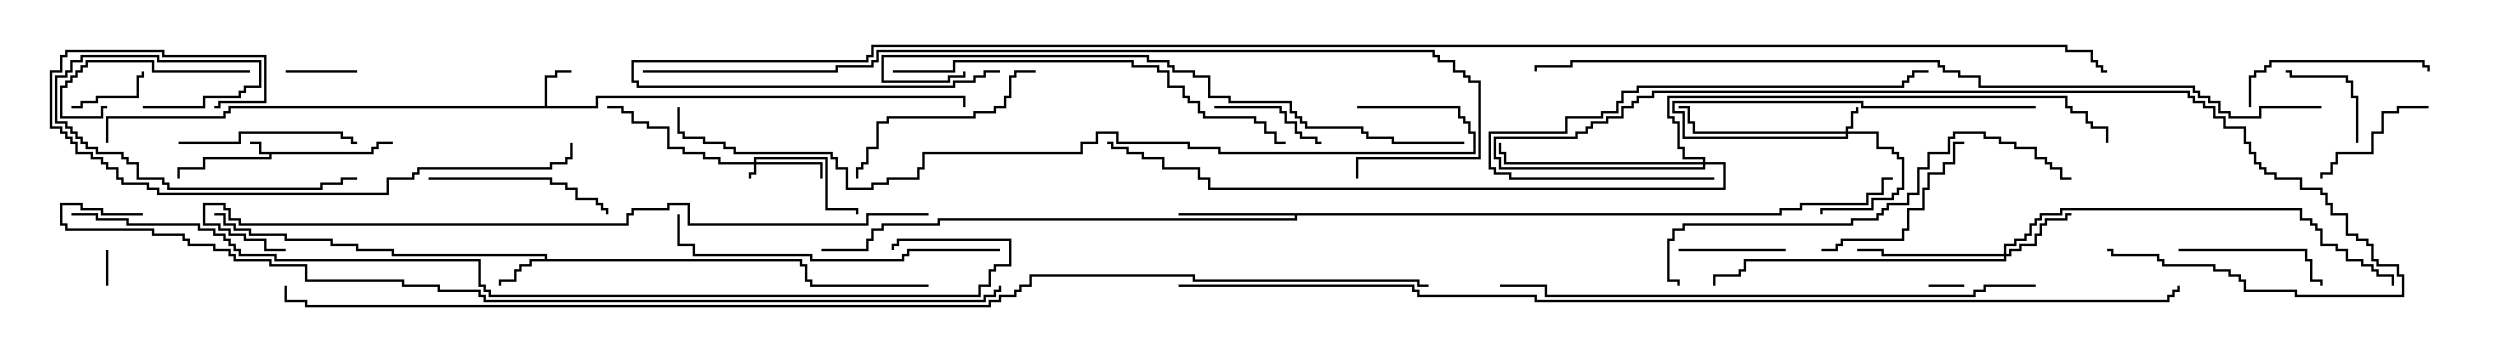 <svg version="1.1" width="105" height="15" xmlns="http://www.w3.org/2000/svg"><path d="M15.593,6.379L15.593,6.164L15.807,6.164L15.807,5.95L16.5,5.95L16.5,6.05L15.907,6.05L15.907,6.264L15.693,6.264L15.693,6.479L11.407,6.479L11.407,6.693L8.621,6.693L8.621,7.121L7.55,7.121L7.55,7.5L7.45,7.5L7.45,7.021L8.521,7.021L8.521,6.593L11.307,6.593L11.307,6.479L10.879,6.479L10.879,6.05L10.5,6.05L10.5,5.95L10.979,5.95L10.979,6.379z" stroke="none"/><path d="M22.879,4.45L22.879,3.164L23.307,3.164L23.307,2.95L24,2.95L24,3.05L23.407,3.05L23.407,3.264L22.979,3.264L22.979,4.45L25.021,4.45L25.021,4.021L40.55,4.021L40.55,4.5L40.45,4.5L40.45,4.121L25.121,4.121L25.121,4.55L9.693,4.55L9.693,4.764L9.479,4.764L9.479,4.979L4.55,4.979L4.55,6L4.45,6L4.45,4.879L9.379,4.879L9.379,4.664L9.593,4.664L9.593,4.45z" stroke="none"/><path d="M22.879,10.879L22.879,10.764L16.45,10.764L16.45,10.55L14.95,10.55L14.95,10.336L13.879,10.336L13.879,10.121L11.95,10.121L11.95,9.907L10.45,9.907L10.45,9.693L9.807,9.693L9.807,9.479L9.379,9.479L9.379,9.05L9,9.05L9,8.95L9.479,8.95L9.479,9.379L9.907,9.379L9.907,9.593L10.55,9.593L10.55,9.807L12.05,9.807L12.05,10.021L13.979,10.021L13.979,10.236L15.05,10.236L15.05,10.45L16.55,10.45L16.55,10.664L22.979,10.664L22.979,10.879L33.693,10.879L33.693,11.093L33.907,11.093L33.907,11.736L34.121,11.736L34.121,11.95L39,11.95L39,12.05L34.021,12.05L34.021,11.836L33.807,11.836L33.807,11.193L33.593,11.193L33.593,10.979L22.336,10.979L22.336,11.193L21.907,11.193L21.907,11.407L21.693,11.407L21.693,11.836L21.05,11.836L21.05,12L20.95,12L20.95,11.736L21.593,11.736L21.593,11.307L21.807,11.307L21.807,11.093L22.236,11.093L22.236,10.879z" stroke="none"/><path d="M74.736,8.95L74.736,8.736L75.593,8.736L75.593,8.521L78.379,8.521L78.379,8.093L79.021,8.093L79.021,7.45L79.5,7.45L79.5,7.55L79.121,7.55L79.121,8.193L78.479,8.193L78.479,8.621L75.693,8.621L75.693,8.836L74.836,8.836L74.836,9.05L54.479,9.05L54.479,9.264L39.479,9.264L39.479,9.479L37.121,9.479L37.121,9.693L36.693,9.693L36.693,10.121L36.479,10.121L36.479,10.55L34.5,10.55L34.5,10.45L36.379,10.45L36.379,10.021L36.593,10.021L36.593,9.593L37.021,9.593L37.021,9.379L39.379,9.379L39.379,9.164L54.379,9.164L54.379,9.05L49.5,9.05L49.5,8.95z" stroke="none"/><path d="M31.664,6.807L31.664,6.593L34.764,6.593L34.764,8.736L36.05,8.736L36.05,9L35.95,9L35.95,8.836L34.664,8.836L34.664,6.693L31.764,6.693L31.764,6.807L34.55,6.807L34.55,7.5L34.45,7.5L34.45,6.907L31.764,6.907L31.764,7.336L31.55,7.336L31.55,7.5L31.45,7.5L31.45,7.236L31.664,7.236L31.664,6.907L30.164,6.907L30.164,6.693L29.521,6.693L29.521,6.479L28.664,6.479L28.664,6.264L28.021,6.264L28.021,5.407L27.164,5.407L27.164,5.193L26.521,5.193L26.521,4.764L26.093,4.764L26.093,4.55L25.5,4.55L25.5,4.45L26.193,4.45L26.193,4.664L26.621,4.664L26.621,5.093L27.264,5.093L27.264,5.307L28.121,5.307L28.121,6.164L28.764,6.164L28.764,6.379L29.621,6.379L29.621,6.593L30.264,6.593L30.264,6.807z" stroke="none"/><path d="M77.521,5.521L77.521,5.307L77.736,5.307L77.736,4.664L77.95,4.664L77.95,4.5L78.05,4.5L78.05,4.764L77.836,4.764L77.836,5.407L77.621,5.407L77.621,5.521L78.907,5.521L78.907,6.164L79.55,6.164L79.55,6.379L79.764,6.379L79.764,6.593L79.979,6.593L79.979,7.979L79.764,7.979L79.764,8.193L79.55,8.193L79.55,8.407L78.693,8.407L78.693,8.836L76.55,8.836L76.55,9L76.45,9L76.45,8.736L78.593,8.736L78.593,8.307L79.45,8.307L79.45,8.093L79.664,8.093L79.664,7.879L79.879,7.879L79.879,6.693L79.664,6.693L79.664,6.479L79.45,6.479L79.45,6.264L78.807,6.264L78.807,5.621L77.621,5.621L77.621,5.836L70.664,5.836L70.664,4.764L70.236,4.764L70.236,4.236L78.264,4.236L78.264,4.45L85.5,4.45L85.5,4.55L78.164,4.55L78.164,4.336L70.336,4.336L70.336,4.664L70.764,4.664L70.764,5.736L77.521,5.736L77.521,5.621L71.093,5.621L71.093,5.193L70.879,5.193L70.879,4.55L70.5,4.55L70.5,4.45L70.979,4.45L70.979,5.093L71.193,5.093L71.193,5.521z" stroke="none"/><path d="M84.164,10.664L84.164,10.236L84.593,10.236L84.593,10.021L85.021,10.021L85.021,9.807L85.236,9.807L85.236,9.379L85.45,9.379L85.45,9.164L85.664,9.164L85.664,8.95L86.521,8.95L86.521,8.736L96.693,8.736L96.693,9.164L97.121,9.164L97.121,9.379L97.336,9.379L97.336,9.593L97.55,9.593L97.55,10.236L98.193,10.236L98.193,10.45L98.621,10.45L98.621,10.879L99.264,10.879L99.264,11.093L99.693,11.093L99.693,11.307L99.907,11.307L99.907,11.521L100.55,11.521L100.55,12L100.45,12L100.45,11.621L99.807,11.621L99.807,11.407L99.593,11.407L99.593,11.193L99.164,11.193L99.164,10.979L98.521,10.979L98.521,10.55L98.093,10.55L98.093,10.336L97.45,10.336L97.45,9.693L97.236,9.693L97.236,9.479L97.021,9.479L97.021,9.264L96.593,9.264L96.593,8.836L86.621,8.836L86.621,9.05L85.764,9.05L85.764,9.264L85.55,9.264L85.55,9.479L85.336,9.479L85.336,9.907L85.121,9.907L85.121,10.121L84.693,10.121L84.693,10.336L84.264,10.336L84.264,10.664L84.379,10.664L84.379,10.45L84.807,10.45L84.807,10.236L85.45,10.236L85.45,9.807L85.664,9.807L85.664,9.379L85.879,9.379L85.879,9.164L86.736,9.164L86.736,8.95L87,8.95L87,9.05L86.836,9.05L86.836,9.264L85.979,9.264L85.979,9.479L85.764,9.479L85.764,9.907L85.55,9.907L85.55,10.336L84.907,10.336L84.907,10.55L84.479,10.55L84.479,10.764L84.264,10.764L84.264,10.979L73.336,10.979L73.336,11.407L73.121,11.407L73.121,11.621L72.05,11.621L72.05,12L71.95,12L71.95,11.521L73.021,11.521L73.021,11.307L73.236,11.307L73.236,10.879L84.164,10.879L84.164,10.764L79.021,10.764L79.021,10.55L78,10.55L78,10.45L79.121,10.45L79.121,10.664z" stroke="none"/><path d="M71.521,6.807L71.521,6.693L70.664,6.693L70.664,6.264L70.45,6.264L70.45,5.193L70.236,5.193L70.236,4.979L70.021,4.979L70.021,4.021L86.836,4.021L86.836,4.45L87.05,4.45L87.05,4.664L87.693,4.664L87.693,5.093L87.907,5.093L87.907,5.307L88.55,5.307L88.55,6L88.45,6L88.45,5.407L87.807,5.407L87.807,5.193L87.593,5.193L87.593,4.764L86.95,4.764L86.95,4.55L86.736,4.55L86.736,4.121L70.121,4.121L70.121,4.879L70.336,4.879L70.336,5.093L70.55,5.093L70.55,6.164L70.764,6.164L70.764,6.593L71.621,6.593L71.621,6.807L72.479,6.807L72.479,7.979L50.736,7.979L50.736,7.55L50.307,7.55L50.307,7.121L48.807,7.121L48.807,6.693L47.95,6.693L47.95,6.479L47.307,6.479L47.307,6.264L46.664,6.264L46.664,6.05L46.5,6.05L46.5,5.95L46.764,5.95L46.764,6.164L47.407,6.164L47.407,6.379L48.05,6.379L48.05,6.593L48.907,6.593L48.907,7.021L50.407,7.021L50.407,7.45L50.836,7.45L50.836,7.879L72.379,7.879L72.379,6.907L71.621,6.907L71.621,7.121L62.95,7.121L62.95,6.693L62.736,6.693L62.736,5.736L66.164,5.736L66.164,5.521L66.593,5.521L66.593,5.307L66.807,5.307L66.807,5.093L67.45,5.093L67.45,4.879L68.093,4.879L68.093,4.45L68.521,4.45L68.521,4.236L68.736,4.236L68.736,4.021L69.379,4.021L69.379,3.807L91.979,3.807L91.979,4.021L92.193,4.021L92.193,4.236L92.621,4.236L92.621,4.45L93.05,4.45L93.05,4.879L93.479,4.879L93.479,5.307L94.336,5.307L94.336,5.95L94.55,5.95L94.55,6.379L94.764,6.379L94.764,6.807L94.979,6.807L94.979,7.021L95.193,7.021L95.193,7.236L95.621,7.236L95.621,7.45L96.693,7.45L96.693,7.879L97.55,7.879L97.55,8.093L97.764,8.093L97.764,8.521L97.979,8.521L97.979,8.95L98.621,8.95L98.621,9.807L99.05,9.807L99.05,10.021L99.479,10.021L99.479,10.236L99.693,10.236L99.693,10.879L99.907,10.879L99.907,11.093L100.764,11.093L100.764,11.521L100.979,11.521L100.979,12.479L96.379,12.479L96.379,12.264L94.236,12.264L94.236,11.836L94.021,11.836L94.021,11.621L93.593,11.621L93.593,11.407L92.95,11.407L92.95,11.193L90.807,11.193L90.807,10.979L90.593,10.979L90.593,10.764L88.664,10.764L88.664,10.55L88.5,10.55L88.5,10.45L88.764,10.45L88.764,10.664L90.693,10.664L90.693,10.879L90.907,10.879L90.907,11.093L93.05,11.093L93.05,11.307L93.693,11.307L93.693,11.521L94.121,11.521L94.121,11.736L94.336,11.736L94.336,12.164L96.479,12.164L96.479,12.379L100.879,12.379L100.879,11.621L100.664,11.621L100.664,11.193L99.807,11.193L99.807,10.979L99.593,10.979L99.593,10.336L99.379,10.336L99.379,10.121L98.95,10.121L98.95,9.907L98.521,9.907L98.521,9.05L97.879,9.05L97.879,8.621L97.664,8.621L97.664,8.193L97.45,8.193L97.45,7.979L96.593,7.979L96.593,7.55L95.521,7.55L95.521,7.336L95.093,7.336L95.093,7.121L94.879,7.121L94.879,6.907L94.664,6.907L94.664,6.479L94.45,6.479L94.45,6.05L94.236,6.05L94.236,5.407L93.379,5.407L93.379,4.979L92.95,4.979L92.95,4.55L92.521,4.55L92.521,4.336L92.093,4.336L92.093,4.121L91.879,4.121L91.879,3.907L69.479,3.907L69.479,4.121L68.836,4.121L68.836,4.336L68.621,4.336L68.621,4.55L68.193,4.55L68.193,4.979L67.55,4.979L67.55,5.193L66.907,5.193L66.907,5.407L66.693,5.407L66.693,5.621L66.264,5.621L66.264,5.836L62.836,5.836L62.836,6.593L63.05,6.593L63.05,7.021L71.521,7.021L71.521,6.907L63.164,6.907L63.164,6.479L62.95,6.479L62.95,6L63.05,6L63.05,6.379L63.264,6.379L63.264,6.807z" stroke="none"/><path d="M81,12.05L81,11.95L82.5,11.95L82.5,12.05z" stroke="none"/><path d="M4.45,10.5L4.55,10.5L4.55,12L4.45,12z" stroke="none"/><path d="M15,2.95L15,3.05L12,3.05L12,2.95z" stroke="none"/><path d="M3,4.55L3,4.45L3.379,4.45L3.379,4.236L4.021,4.236L4.021,4.021L5.736,4.021L5.736,3.164L5.95,3.164L5.95,3L6.05,3L6.05,3.264L5.836,3.264L5.836,4.121L4.121,4.121L4.121,4.336L3.479,4.336L3.479,4.55z" stroke="none"/><path d="M99.05,6L98.95,6L98.95,4.121L98.736,4.121L98.736,3.479L98.521,3.479L98.521,3.264L96.164,3.264L96.164,3.05L96,3.05L96,2.95L96.264,2.95L96.264,3.164L98.621,3.164L98.621,3.379L98.836,3.379L98.836,4.021L99.05,4.021z" stroke="none"/><path d="M70.5,10.55L70.5,10.45L75,10.45L75,10.55z" stroke="none"/><path d="M51,4.55L51,4.45L53.836,4.45L53.836,4.664L54.05,4.664L54.05,5.093L54.479,5.093L54.479,5.521L54.693,5.521L54.693,5.736L55.336,5.736L55.336,5.95L55.5,5.95L55.5,6.05L55.236,6.05L55.236,5.836L54.593,5.836L54.593,5.621L54.379,5.621L54.379,5.193L53.95,5.193L53.95,4.764L53.736,4.764L53.736,4.55z" stroke="none"/><path d="M102,4.45L102,4.55L100.764,4.55L100.764,4.764L100.121,4.764L100.121,5.621L99.693,5.621L99.693,6.479L98.193,6.479L98.193,6.907L97.979,6.907L97.979,7.336L97.55,7.336L97.55,7.5L97.45,7.5L97.45,7.236L97.879,7.236L97.879,6.807L98.093,6.807L98.093,6.379L99.593,6.379L99.593,5.521L100.021,5.521L100.021,4.664L100.664,4.664L100.664,4.45z" stroke="none"/><path d="M91.5,10.55L91.5,10.45L96.907,10.45L96.907,10.879L97.121,10.879L97.121,11.736L97.55,11.736L97.55,12L97.45,12L97.45,11.836L97.021,11.836L97.021,10.979L96.807,10.979L96.807,10.55z" stroke="none"/><path d="M10.5,2.95L10.5,3.05L6.379,3.05L6.379,2.621L3.693,2.621L3.693,2.836L3.479,2.836L3.479,3.05L3.264,3.05L3.264,3.264L3.05,3.264L3.05,3.479L2.836,3.479L2.836,3.693L2.621,3.693L2.621,4.879L4.236,4.879L4.236,4.45L4.5,4.45L4.5,4.55L4.336,4.55L4.336,4.979L2.521,4.979L2.521,3.593L2.736,3.593L2.736,3.379L2.95,3.379L2.95,3.164L3.164,3.164L3.164,2.95L3.379,2.95L3.379,2.736L3.593,2.736L3.593,2.521L6.479,2.521L6.479,2.95z" stroke="none"/><path d="M76.5,10.55L76.5,10.45L77.093,10.45L77.093,10.236L77.307,10.236L77.307,10.021L79.879,10.021L79.879,9.593L80.093,9.593L80.093,8.736L80.736,8.736L80.736,7.879L80.95,7.879L80.95,7.236L81.593,7.236L81.593,6.807L82.021,6.807L82.021,5.95L82.5,5.95L82.5,6.05L82.121,6.05L82.121,6.907L81.693,6.907L81.693,7.336L81.05,7.336L81.05,7.979L80.836,7.979L80.836,8.836L80.193,8.836L80.193,9.693L79.979,9.693L79.979,10.121L77.407,10.121L77.407,10.336L77.193,10.336L77.193,10.55z" stroke="none"/><path d="M7.5,6.05L7.5,5.95L10.021,5.95L10.021,5.521L14.407,5.521L14.407,5.736L14.836,5.736L14.836,5.95L15,5.95L15,6.05L14.736,6.05L14.736,5.836L14.307,5.836L14.307,5.621L10.121,5.621L10.121,6.05z" stroke="none"/><path d="M94.55,4.5L94.45,4.5L94.45,3.164L94.664,3.164L94.664,2.95L95.093,2.95L95.093,2.736L95.307,2.736L95.307,2.521L101.836,2.521L101.836,2.736L102.05,2.736L102.05,3L101.95,3L101.95,2.836L101.736,2.836L101.736,2.621L95.407,2.621L95.407,2.836L95.193,2.836L95.193,3.05L94.764,3.05L94.764,3.264L94.55,3.264z" stroke="none"/><path d="M18,7.55L18,7.45L23.193,7.45L23.193,7.664L23.836,7.664L23.836,7.879L24.264,7.879L24.264,8.307L25.121,8.307L25.121,8.521L25.336,8.521L25.336,8.736L25.55,8.736L25.55,9L25.45,9L25.45,8.836L25.236,8.836L25.236,8.621L25.021,8.621L25.021,8.407L24.164,8.407L24.164,7.979L23.736,7.979L23.736,7.764L23.093,7.764L23.093,7.55z" stroke="none"/><path d="M43.5,2.95L43.5,3.05L42.693,3.05L42.693,3.264L42.479,3.264L42.479,4.121L42.264,4.121L42.264,4.55L41.836,4.55L41.836,4.764L40.979,4.764L40.979,4.979L37.336,4.979L37.336,5.193L36.907,5.193L36.907,6.264L36.479,6.264L36.479,6.907L36.264,6.907L36.264,7.121L36.05,7.121L36.05,7.5L35.95,7.5L35.95,7.021L36.164,7.021L36.164,6.807L36.379,6.807L36.379,6.164L36.807,6.164L36.807,5.093L37.236,5.093L37.236,4.879L40.879,4.879L40.879,4.664L41.736,4.664L41.736,4.45L42.164,4.45L42.164,4.021L42.379,4.021L42.379,3.164L42.593,3.164L42.593,2.95z" stroke="none"/><path d="M6,4.55L6,4.45L8.521,4.45L8.521,4.021L10.021,4.021L10.021,3.807L10.236,3.807L10.236,3.593L10.879,3.593L10.879,2.621L6.593,2.621L6.593,2.407L3.479,2.407L3.479,2.621L3.05,2.621L3.05,3.05L2.836,3.05L2.836,3.264L2.407,3.264L2.407,5.093L2.836,5.093L2.836,5.307L3.05,5.307L3.05,5.521L3.264,5.521L3.264,5.736L3.479,5.736L3.479,5.95L3.693,5.95L3.693,6.164L4.121,6.164L4.121,6.379L5.193,6.379L5.193,6.593L5.407,6.593L5.407,6.807L5.836,6.807L5.836,7.45L6.907,7.45L6.907,7.664L7.121,7.664L7.121,7.879L13.45,7.879L13.45,7.664L14.307,7.664L14.307,7.45L15,7.45L15,7.55L14.407,7.55L14.407,7.764L13.55,7.764L13.55,7.979L7.021,7.979L7.021,7.764L6.807,7.764L6.807,7.55L5.736,7.55L5.736,6.907L5.307,6.907L5.307,6.693L5.093,6.693L5.093,6.479L4.021,6.479L4.021,6.264L3.593,6.264L3.593,6.05L3.379,6.05L3.379,5.836L3.164,5.836L3.164,5.621L2.95,5.621L2.95,5.407L2.736,5.407L2.736,5.193L2.307,5.193L2.307,3.164L2.736,3.164L2.736,2.95L2.95,2.95L2.95,2.521L3.379,2.521L3.379,2.307L6.693,2.307L6.693,2.521L10.979,2.521L10.979,3.693L10.336,3.693L10.336,3.907L10.121,3.907L10.121,4.121L8.621,4.121L8.621,4.55z" stroke="none"/><path d="M72,7.45L72,7.55L63.379,7.55L63.379,7.336L62.736,7.336L62.736,7.121L62.521,7.121L62.521,5.521L65.736,5.521L65.736,4.879L67.236,4.879L67.236,4.664L67.879,4.664L67.879,4.236L68.093,4.236L68.093,3.807L68.736,3.807L68.736,3.593L79.879,3.593L79.879,3.379L80.093,3.379L80.093,3.164L80.307,3.164L80.307,2.95L81,2.95L81,3.05L80.407,3.05L80.407,3.264L80.193,3.264L80.193,3.479L79.979,3.479L79.979,3.693L68.836,3.693L68.836,3.907L68.193,3.907L68.193,4.336L67.979,4.336L67.979,4.764L67.336,4.764L67.336,4.979L65.836,4.979L65.836,5.621L62.621,5.621L62.621,7.021L62.836,7.021L62.836,7.236L63.479,7.236L63.479,7.45z" stroke="none"/><path d="M42,10.45L42,10.55L38.193,10.55L38.193,10.764L37.979,10.764L37.979,10.979L34.021,10.979L34.021,10.764L29.093,10.764L29.093,10.336L28.45,10.336L28.45,9L28.55,9L28.55,10.236L29.193,10.236L29.193,10.664L34.121,10.664L34.121,10.879L37.879,10.879L37.879,10.664L38.093,10.664L38.093,10.45z" stroke="none"/><path d="M9,4.55L9,4.45L9.164,4.45L9.164,4.236L11.093,4.236L11.093,2.407L6.807,2.407L6.807,2.193L2.836,2.193L2.836,2.407L2.621,2.407L2.621,3.05L2.193,3.05L2.193,5.307L2.621,5.307L2.621,5.521L2.836,5.521L2.836,5.736L3.05,5.736L3.05,5.95L3.264,5.95L3.264,6.379L3.907,6.379L3.907,6.593L4.336,6.593L4.336,6.807L4.55,6.807L4.55,7.021L4.979,7.021L4.979,7.45L5.193,7.45L5.193,7.664L6.264,7.664L6.264,7.879L6.693,7.879L6.693,8.093L16.236,8.093L16.236,7.45L17.307,7.45L17.307,7.236L17.521,7.236L17.521,7.021L23.093,7.021L23.093,6.807L23.736,6.807L23.736,6.593L23.95,6.593L23.95,6L24.05,6L24.05,6.693L23.836,6.693L23.836,6.907L23.193,6.907L23.193,7.121L17.621,7.121L17.621,7.336L17.407,7.336L17.407,7.55L16.336,7.55L16.336,8.193L6.593,8.193L6.593,7.979L6.164,7.979L6.164,7.764L5.093,7.764L5.093,7.55L4.879,7.55L4.879,7.121L4.45,7.121L4.45,6.907L4.236,6.907L4.236,6.693L3.807,6.693L3.807,6.479L3.164,6.479L3.164,6.05L2.95,6.05L2.95,5.836L2.736,5.836L2.736,5.621L2.521,5.621L2.521,5.407L2.093,5.407L2.093,2.95L2.521,2.95L2.521,2.307L2.736,2.307L2.736,2.093L6.907,2.093L6.907,2.307L11.193,2.307L11.193,4.336L9.264,4.336L9.264,4.55z" stroke="none"/><path d="M37.5,3.05L37.5,2.95L40.021,2.95L40.021,2.521L47.621,2.521L47.621,2.736L48.693,2.736L48.693,2.95L49.121,2.95L49.121,3.593L49.764,3.593L49.764,4.021L49.979,4.021L49.979,4.236L50.407,4.236L50.407,4.664L50.621,4.664L50.621,4.879L52.764,4.879L52.764,5.093L53.193,5.093L53.193,5.521L53.621,5.521L53.621,5.95L54,5.95L54,6.05L53.521,6.05L53.521,5.621L53.093,5.621L53.093,5.193L52.664,5.193L52.664,4.979L50.521,4.979L50.521,4.764L50.307,4.764L50.307,4.336L49.879,4.336L49.879,4.121L49.664,4.121L49.664,3.693L49.021,3.693L49.021,3.05L48.593,3.05L48.593,2.836L47.521,2.836L47.521,2.621L40.121,2.621L40.121,3.05z" stroke="none"/><path d="M87,7.45L87,7.55L86.521,7.55L86.521,7.121L86.093,7.121L86.093,6.907L85.879,6.907L85.879,6.693L85.45,6.693L85.45,6.264L84.593,6.264L84.593,6.05L83.95,6.05L83.95,5.836L83.307,5.836L83.307,5.621L82.121,5.621L82.121,5.836L81.907,5.836L81.907,6.479L81.05,6.479L81.05,7.121L80.621,7.121L80.621,8.193L80.193,8.193L80.193,8.621L79.336,8.621L79.336,8.836L79.121,8.836L79.121,9.05L78.907,9.05L78.907,9.264L77.836,9.264L77.836,9.479L70.764,9.479L70.764,9.693L70.336,9.693L70.336,10.121L70.121,10.121L70.121,11.736L70.55,11.736L70.55,12L70.45,12L70.45,11.836L70.021,11.836L70.021,10.021L70.236,10.021L70.236,9.593L70.664,9.593L70.664,9.379L77.736,9.379L77.736,9.164L78.807,9.164L78.807,8.95L79.021,8.95L79.021,8.736L79.236,8.736L79.236,8.521L80.093,8.521L80.093,8.093L80.521,8.093L80.521,7.021L80.95,7.021L80.95,6.379L81.807,6.379L81.807,5.736L82.021,5.736L82.021,5.521L83.407,5.521L83.407,5.736L84.05,5.736L84.05,5.95L84.693,5.95L84.693,6.164L85.55,6.164L85.55,6.593L85.979,6.593L85.979,6.807L86.193,6.807L86.193,7.021L86.621,7.021L86.621,7.45z" stroke="none"/><path d="M61.5,5.95L61.5,6.05L58.45,6.05L58.45,5.836L57.379,5.836L57.379,5.621L57.164,5.621L57.164,5.407L54.807,5.407L54.807,5.193L54.593,5.193L54.593,4.979L54.379,4.979L54.379,4.764L54.164,4.764L54.164,4.336L51.593,4.336L51.593,4.121L50.736,4.121L50.736,3.264L50.093,3.264L50.093,3.05L49.236,3.05L49.236,2.836L49.021,2.836L49.021,2.621L48.164,2.621L48.164,2.407L37.121,2.407L37.121,3.379L39.807,3.379L39.807,3.164L40.45,3.164L40.45,3L40.55,3L40.55,3.264L39.907,3.264L39.907,3.479L37.021,3.479L37.021,2.307L48.264,2.307L48.264,2.521L49.121,2.521L49.121,2.736L49.336,2.736L49.336,2.95L50.193,2.95L50.193,3.164L50.836,3.164L50.836,4.021L51.693,4.021L51.693,4.236L54.264,4.236L54.264,4.664L54.479,4.664L54.479,4.879L54.693,4.879L54.693,5.093L54.907,5.093L54.907,5.307L57.264,5.307L57.264,5.521L57.479,5.521L57.479,5.736L58.55,5.736L58.55,5.95z" stroke="none"/><path d="M85.5,11.95L85.5,12.05L83.407,12.05L83.407,12.264L82.979,12.264L82.979,12.479L64.879,12.479L64.879,12.05L63,12.05L63,11.95L64.979,11.95L64.979,12.379L82.879,12.379L82.879,12.164L83.307,12.164L83.307,11.95z" stroke="none"/><path d="M39,8.95L39,9.05L36.479,9.05L36.479,9.479L28.879,9.479L28.879,8.621L28.121,8.621L28.121,8.836L26.621,8.836L26.621,9.05L26.407,9.05L26.407,9.479L10.021,9.479L10.021,9.264L9.593,9.264L9.593,8.836L9.379,8.836L9.379,8.621L8.621,8.621L8.621,9.379L9.264,9.379L9.264,9.593L9.693,9.593L9.693,9.807L10.336,9.807L10.336,10.021L11.193,10.021L11.193,10.45L12,10.45L12,10.55L11.093,10.55L11.093,10.121L10.236,10.121L10.236,9.907L9.593,9.907L9.593,9.693L9.164,9.693L9.164,9.479L8.521,9.479L8.521,8.521L9.479,8.521L9.479,8.736L9.693,8.736L9.693,9.164L10.121,9.164L10.121,9.379L26.307,9.379L26.307,8.95L26.521,8.95L26.521,8.736L28.021,8.736L28.021,8.521L28.979,8.521L28.979,9.379L36.379,9.379L36.379,8.95z" stroke="none"/><path d="M57,4.55L57,4.45L61.336,4.45L61.336,4.879L61.55,4.879L61.55,5.093L61.764,5.093L61.764,5.521L61.979,5.521L61.979,6.479L51.164,6.479L51.164,6.264L49.879,6.264L49.879,6.05L46.879,6.05L46.879,5.621L46.121,5.621L46.121,6.05L45.479,6.05L45.479,6.479L38.836,6.479L38.836,7.121L38.621,7.121L38.621,7.55L37.336,7.55L37.336,7.764L36.693,7.764L36.693,7.979L35.521,7.979L35.521,7.121L35.093,7.121L35.093,6.693L34.879,6.693L34.879,6.479L30.807,6.479L30.807,6.264L30.379,6.264L30.379,6.05L29.521,6.05L29.521,5.836L28.664,5.836L28.664,5.621L28.45,5.621L28.45,4.5L28.55,4.5L28.55,5.521L28.764,5.521L28.764,5.736L29.621,5.736L29.621,5.95L30.479,5.95L30.479,6.164L30.907,6.164L30.907,6.379L34.979,6.379L34.979,6.593L35.193,6.593L35.193,7.021L35.621,7.021L35.621,7.879L36.593,7.879L36.593,7.664L37.236,7.664L37.236,7.45L38.521,7.45L38.521,7.021L38.736,7.021L38.736,6.379L45.379,6.379L45.379,5.95L46.021,5.95L46.021,5.521L46.979,5.521L46.979,5.95L49.979,5.95L49.979,6.164L51.264,6.164L51.264,6.379L61.879,6.379L61.879,5.621L61.664,5.621L61.664,5.193L61.45,5.193L61.45,4.979L61.236,4.979L61.236,4.55z" stroke="none"/><path d="M27,3.05L27,2.95L35.093,2.95L35.093,2.736L36.593,2.736L36.593,2.521L36.807,2.521L36.807,2.093L60.264,2.093L60.264,2.307L60.479,2.307L60.479,2.521L61.121,2.521L61.121,2.95L61.55,2.95L61.55,3.164L61.764,3.164L61.764,3.379L62.193,3.379L62.193,6.693L57.05,6.693L57.05,7.5L56.95,7.5L56.95,6.593L62.093,6.593L62.093,3.479L61.664,3.479L61.664,3.264L61.45,3.264L61.45,3.05L61.021,3.05L61.021,2.621L60.379,2.621L60.379,2.407L60.164,2.407L60.164,2.193L36.907,2.193L36.907,2.621L36.693,2.621L36.693,2.836L35.193,2.836L35.193,3.05z" stroke="none"/><path d="M97.5,4.45L97.5,4.55L94.979,4.55L94.979,4.979L93.593,4.979L93.593,4.764L93.164,4.764L93.164,4.336L92.736,4.336L92.736,4.121L92.307,4.121L92.307,3.907L92.093,3.907L92.093,3.693L83.093,3.693L83.093,3.264L82.236,3.264L82.236,3.05L81.593,3.05L81.593,2.836L81.379,2.836L81.379,2.621L66.05,2.621L66.05,2.836L64.55,2.836L64.55,3L64.45,3L64.45,2.736L65.95,2.736L65.95,2.521L81.479,2.521L81.479,2.736L81.693,2.736L81.693,2.95L82.336,2.95L82.336,3.164L83.193,3.164L83.193,3.593L92.193,3.593L92.193,3.807L92.407,3.807L92.407,4.021L92.836,4.021L92.836,4.236L93.264,4.236L93.264,4.664L93.693,4.664L93.693,4.879L94.879,4.879L94.879,4.45z" stroke="none"/><path d="M3,9.05L3,8.95L4.121,8.95L4.121,9.164L5.407,9.164L5.407,9.379L8.407,9.379L8.407,9.593L9.05,9.593L9.05,9.807L9.479,9.807L9.479,10.021L9.693,10.021L9.693,10.236L9.907,10.236L9.907,10.45L10.121,10.45L10.121,10.664L11.621,10.664L11.621,10.879L20.193,10.879L20.193,11.95L20.407,11.95L20.407,12.164L20.621,12.164L20.621,12.379L41.093,12.379L41.093,11.95L41.521,11.95L41.521,11.307L41.736,11.307L41.736,11.093L42.379,11.093L42.379,10.121L37.764,10.121L37.764,10.336L37.55,10.336L37.55,10.5L37.45,10.5L37.45,10.236L37.664,10.236L37.664,10.021L42.479,10.021L42.479,11.193L41.836,11.193L41.836,11.407L41.621,11.407L41.621,12.05L41.193,12.05L41.193,12.479L20.521,12.479L20.521,12.264L20.307,12.264L20.307,12.05L20.093,12.05L20.093,10.979L11.521,10.979L11.521,10.764L10.021,10.764L10.021,10.55L9.807,10.55L9.807,10.336L9.593,10.336L9.593,10.121L9.379,10.121L9.379,9.907L8.95,9.907L8.95,9.693L8.307,9.693L8.307,9.479L5.307,9.479L5.307,9.264L4.021,9.264L4.021,9.05z" stroke="none"/><path d="M6,8.95L6,9.05L4.236,9.05L4.236,8.836L3.379,8.836L3.379,8.621L2.621,8.621L2.621,9.379L2.836,9.379L2.836,9.593L6.479,9.593L6.479,9.807L7.764,9.807L7.764,10.021L7.979,10.021L7.979,10.236L9.05,10.236L9.05,10.45L9.693,10.45L9.693,10.664L9.907,10.664L9.907,10.879L11.407,10.879L11.407,11.093L12.907,11.093L12.907,11.736L16.979,11.736L16.979,11.95L18.479,11.95L18.479,12.164L20.193,12.164L20.193,12.379L20.407,12.379L20.407,12.593L41.307,12.593L41.307,12.379L41.736,12.379L41.736,12.164L41.95,12.164L41.95,12L42.05,12L42.05,12.264L41.836,12.264L41.836,12.479L41.407,12.479L41.407,12.693L20.307,12.693L20.307,12.479L20.093,12.479L20.093,12.264L18.379,12.264L18.379,12.05L16.879,12.05L16.879,11.836L12.807,11.836L12.807,11.193L11.307,11.193L11.307,10.979L9.807,10.979L9.807,10.764L9.593,10.764L9.593,10.55L8.95,10.55L8.95,10.336L7.879,10.336L7.879,10.121L7.664,10.121L7.664,9.907L6.379,9.907L6.379,9.693L2.736,9.693L2.736,9.479L2.521,9.479L2.521,8.521L3.479,8.521L3.479,8.736L4.336,8.736L4.336,8.95z" stroke="none"/><path d="M49.5,12.05L49.5,11.95L59.407,11.95L59.407,12.164L59.621,12.164L59.621,12.379L64.55,12.379L64.55,12.593L91.021,12.593L91.021,12.379L91.236,12.379L91.236,12.164L91.45,12.164L91.45,12L91.55,12L91.55,12.264L91.336,12.264L91.336,12.479L91.121,12.479L91.121,12.693L64.45,12.693L64.45,12.479L59.521,12.479L59.521,12.264L59.307,12.264L59.307,12.05z" stroke="none"/><path d="M42,2.95L42,3.05L41.407,3.05L41.407,3.264L40.979,3.264L40.979,3.479L40.121,3.479L40.121,3.693L26.736,3.693L26.736,3.479L26.521,3.479L26.521,2.521L36.379,2.521L36.379,2.307L36.593,2.307L36.593,1.879L86.836,1.879L86.836,2.093L87.907,2.093L87.907,2.521L88.121,2.521L88.121,2.736L88.336,2.736L88.336,2.95L88.5,2.95L88.5,3.05L88.236,3.05L88.236,2.836L88.021,2.836L88.021,2.621L87.807,2.621L87.807,2.193L86.736,2.193L86.736,1.979L36.693,1.979L36.693,2.407L36.479,2.407L36.479,2.621L26.621,2.621L26.621,3.379L26.836,3.379L26.836,3.593L40.021,3.593L40.021,3.379L40.879,3.379L40.879,3.164L41.307,3.164L41.307,2.95z" stroke="none"/><path d="M60,11.95L60,12.05L59.521,12.05L59.521,11.836L50.093,11.836L50.093,11.621L43.336,11.621L43.336,12.05L42.907,12.05L42.907,12.264L42.693,12.264L42.693,12.479L42.05,12.479L42.05,12.693L41.621,12.693L41.621,12.907L12.807,12.907L12.807,12.693L11.95,12.693L11.95,12L12.05,12L12.05,12.593L12.907,12.593L12.907,12.807L41.521,12.807L41.521,12.593L41.95,12.593L41.95,12.379L42.593,12.379L42.593,12.164L42.807,12.164L42.807,11.95L43.236,11.95L43.236,11.521L50.193,11.521L50.193,11.736L59.621,11.736L59.621,11.95z" stroke="none"/></svg>